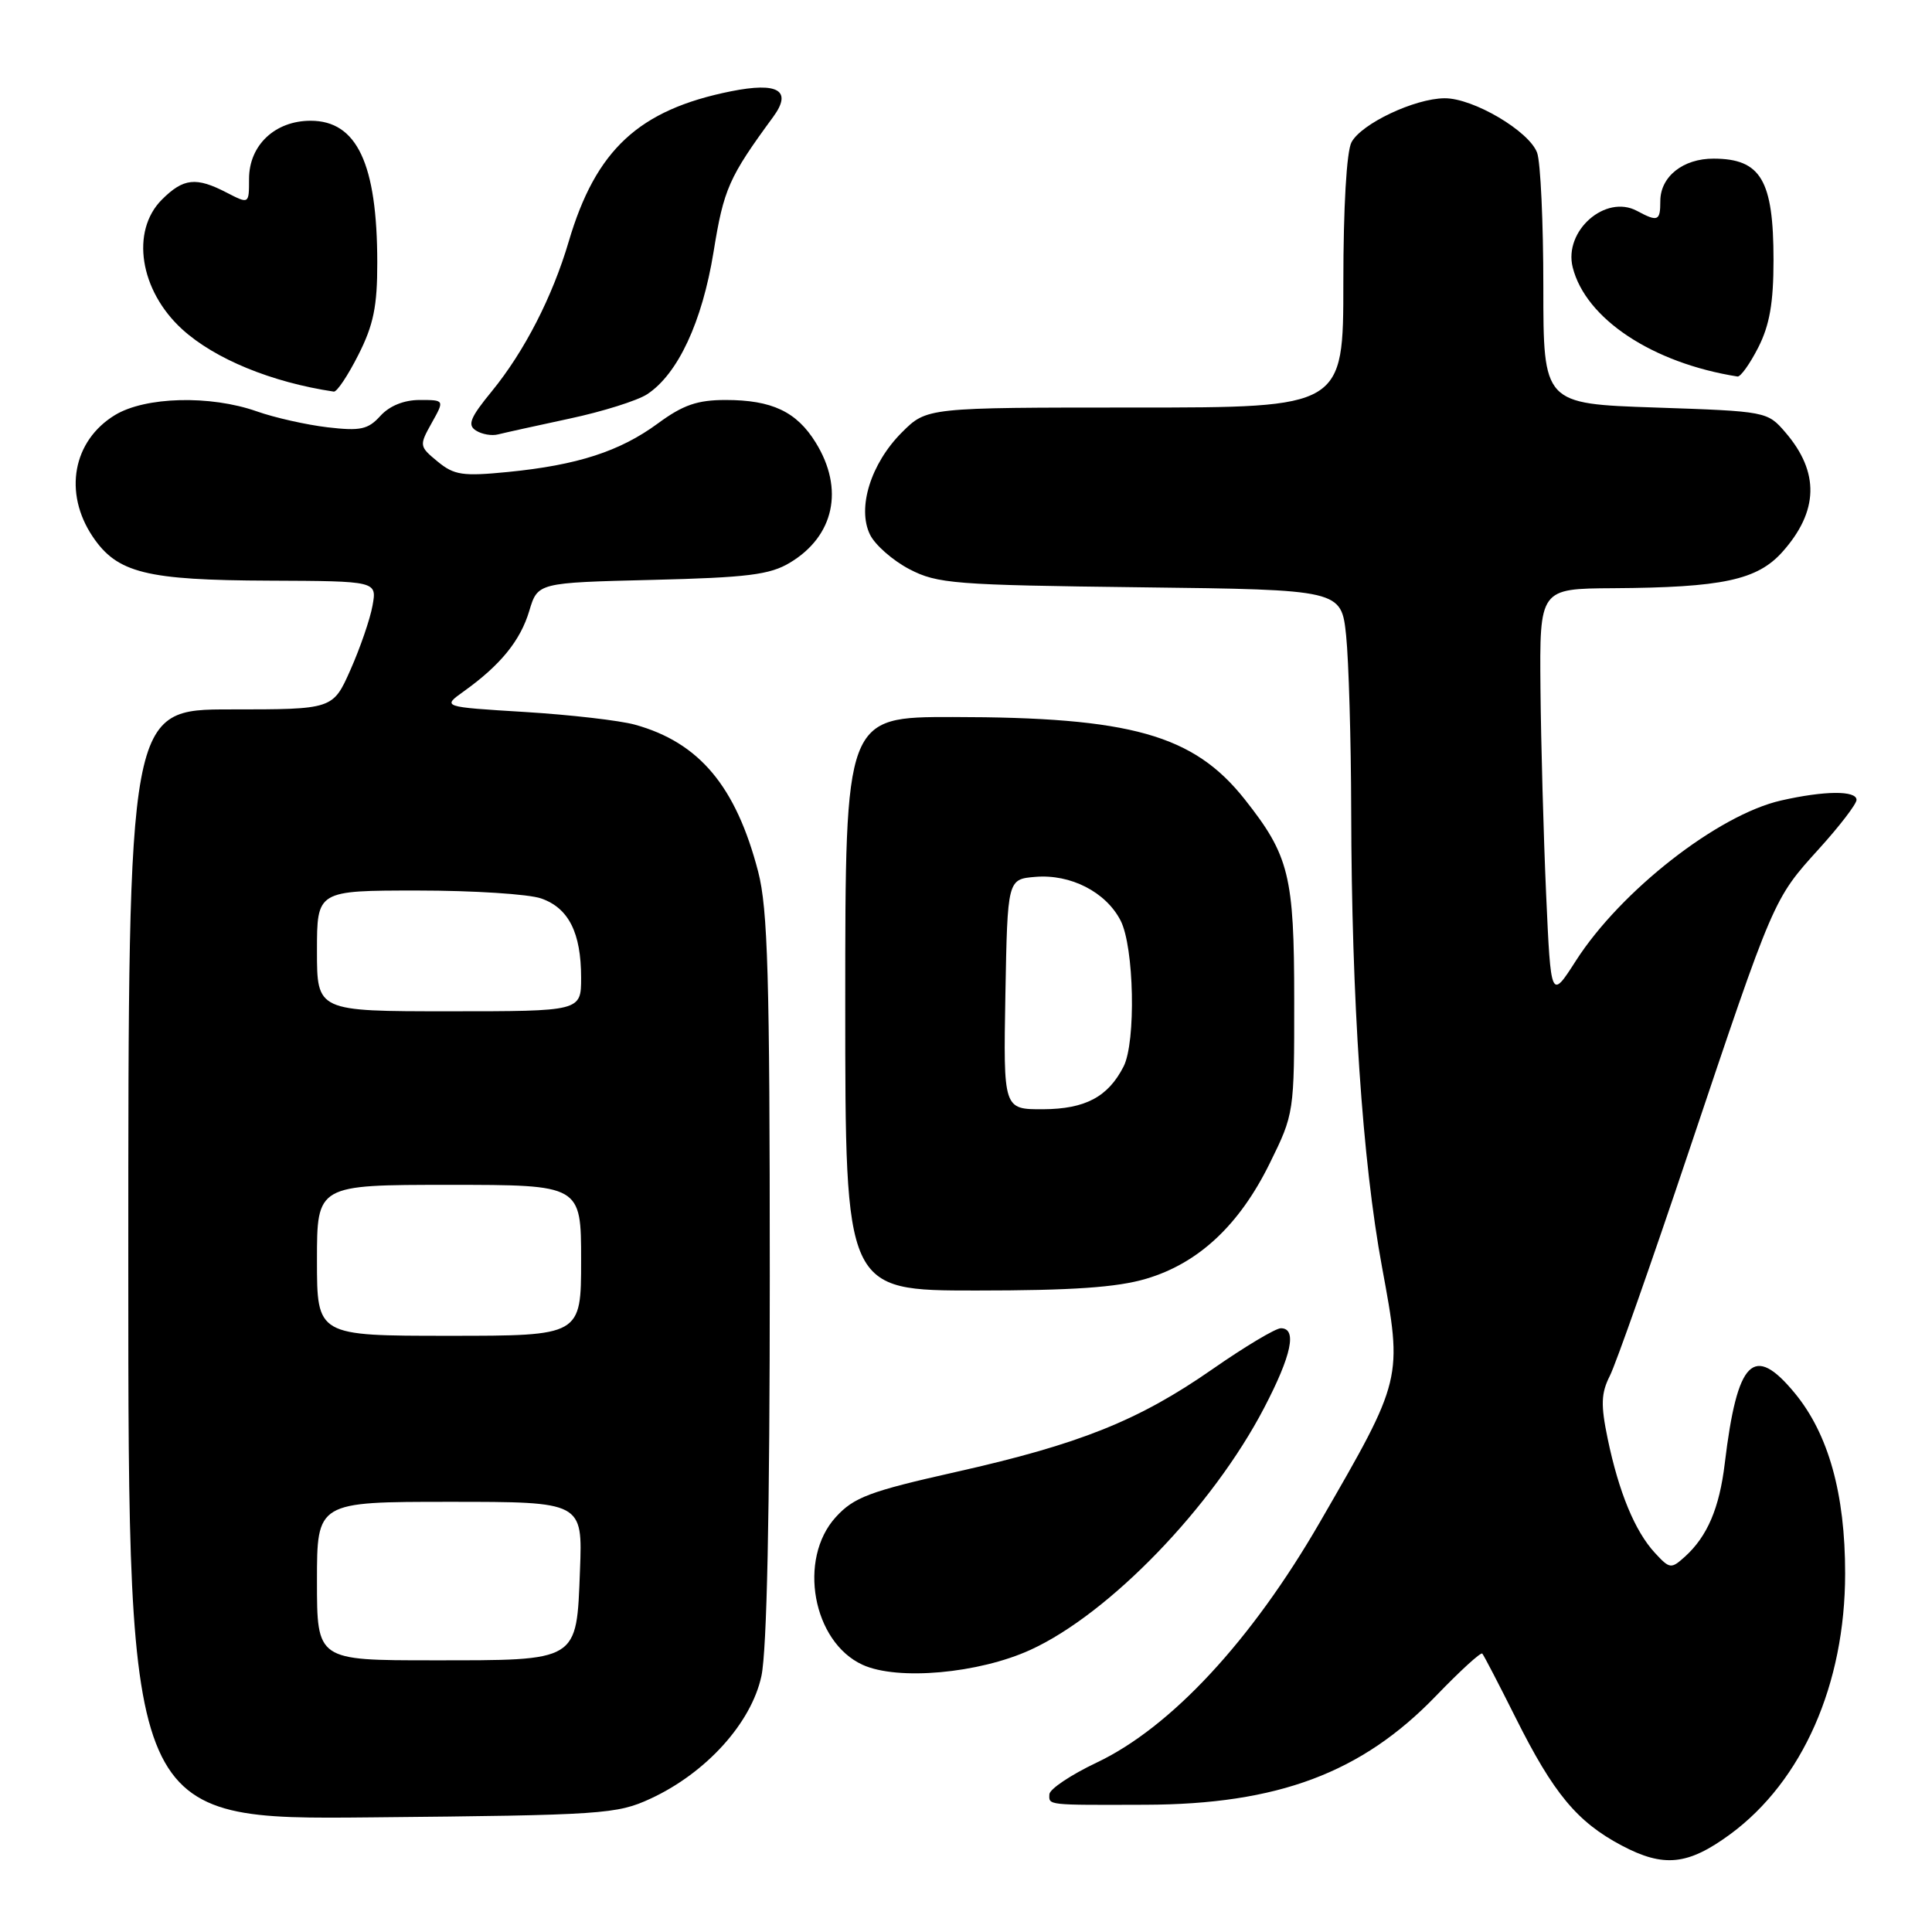 <?xml version="1.0" encoding="UTF-8" standalone="no"?>
<!DOCTYPE svg PUBLIC "-//W3C//DTD SVG 1.1//EN" "http://www.w3.org/Graphics/SVG/1.1/DTD/svg11.dtd" >
<svg xmlns="http://www.w3.org/2000/svg" xmlns:xlink="http://www.w3.org/1999/xlink" version="1.1" viewBox="0 0 256 256">
 <g >
 <path fill="currentColor"
d=" M 229.27 243.04 C 238.83 236.00 244.49 223.17 244.49 208.50 C 244.50 197.94 242.28 190.01 237.82 184.60 C 232.36 177.98 230.20 180.14 228.54 193.91 C 227.83 199.84 226.23 203.57 223.28 206.25 C 221.43 207.92 221.25 207.90 219.27 205.75 C 216.64 202.90 214.50 197.72 213.03 190.66 C 212.09 186.14 212.15 184.61 213.31 182.31 C 214.10 180.77 218.82 167.35 223.80 152.50 C 235.06 118.96 234.97 119.16 241.02 112.48 C 243.76 109.46 246.00 106.53 246.00 105.99 C 246.00 104.73 241.76 104.76 236.00 106.07 C 227.64 107.97 214.75 118.04 208.81 127.31 C 205.50 132.47 205.50 132.47 204.87 118.49 C 204.53 110.79 204.19 98.54 204.12 91.25 C 204.00 78.00 204.00 78.00 213.75 77.94 C 228.22 77.85 232.84 76.86 236.17 73.14 C 240.98 67.75 241.12 62.58 236.58 57.30 C 234.19 54.52 234.08 54.50 219.34 54.00 C 204.50 53.50 204.50 53.50 204.50 38.00 C 204.50 29.47 204.13 21.49 203.68 20.25 C 202.64 17.38 195.20 12.99 191.41 13.02 C 187.45 13.05 180.40 16.38 179.08 18.85 C 178.43 20.06 178.00 27.48 178.00 37.43 C 178.00 54.00 178.00 54.00 150.40 54.00 C 122.80 54.00 122.80 54.00 119.50 57.30 C 115.39 61.41 113.55 67.31 115.28 70.84 C 115.95 72.21 118.30 74.27 120.50 75.42 C 124.21 77.35 126.44 77.52 151.12 77.82 C 177.73 78.14 177.73 78.14 178.37 84.22 C 178.71 87.56 179.02 97.99 179.04 107.40 C 179.09 132.52 180.53 153.87 183.12 167.87 C 185.87 182.77 185.90 182.65 174.89 201.70 C 165.82 217.40 155.14 228.90 145.30 233.56 C 141.89 235.18 139.08 237.06 139.05 237.75 C 138.99 239.22 138.61 239.18 151.77 239.14 C 169.32 239.09 180.44 234.92 190.27 224.72 C 193.45 221.42 196.21 218.89 196.41 219.11 C 196.61 219.32 198.59 223.14 200.82 227.59 C 205.84 237.64 208.97 241.41 214.88 244.54 C 220.46 247.49 223.66 247.16 229.27 243.04 Z  M 86.20 238.33 C 93.57 234.92 99.55 228.31 100.89 222.09 C 101.62 218.69 102.00 200.44 102.00 169.16 C 102.00 129.36 101.74 120.43 100.46 115.50 C 97.51 104.17 92.65 98.38 84.12 96.02 C 82.13 95.47 75.56 94.71 69.53 94.34 C 58.56 93.67 58.56 93.67 61.48 91.59 C 66.32 88.12 68.95 84.89 70.13 80.95 C 71.25 77.21 71.25 77.21 86.38 76.84 C 99.03 76.53 102.02 76.16 104.67 74.56 C 110.54 71.04 111.89 64.79 108.09 58.65 C 105.56 54.55 102.29 53.00 96.15 53.00 C 92.40 53.00 90.50 53.66 87.17 56.11 C 82.13 59.81 76.52 61.63 67.30 62.54 C 61.31 63.13 60.18 62.96 57.99 61.16 C 55.55 59.15 55.53 59.04 57.20 56.05 C 58.91 53.00 58.91 53.00 55.61 53.00 C 53.52 53.00 51.61 53.78 50.40 55.11 C 48.77 56.91 47.76 57.13 43.40 56.62 C 40.60 56.29 36.38 55.34 34.03 54.51 C 27.85 52.33 19.24 52.56 15.23 55.00 C 9.64 58.41 8.39 65.30 12.28 71.10 C 15.53 75.93 19.34 76.88 35.72 76.94 C 49.95 77.00 49.95 77.00 49.36 80.25 C 49.04 82.04 47.72 85.86 46.44 88.75 C 44.11 94.00 44.11 94.00 30.56 94.00 C 17.00 94.00 17.00 94.00 17.00 167.56 C 17.00 241.13 17.00 241.13 49.25 240.81 C 79.88 240.52 81.74 240.39 86.20 238.33 Z  M 136.55 218.61 C 147.01 213.82 160.66 199.68 167.50 186.56 C 171.15 179.57 171.90 176.00 169.72 176.00 C 169.02 176.00 164.94 178.44 160.66 181.42 C 150.86 188.24 143.08 191.36 126.59 195.06 C 115.20 197.62 113.14 198.40 110.75 201.02 C 105.68 206.58 107.68 217.58 114.31 220.60 C 118.94 222.71 129.69 221.75 136.55 218.61 Z  M 151.88 169.44 C 158.81 167.39 164.22 162.33 168.24 154.16 C 171.48 147.58 171.50 147.46 171.49 132.52 C 171.49 116.02 170.83 113.37 164.92 105.90 C 158.15 97.36 149.86 95.02 126.25 95.01 C 112.00 95.00 112.00 95.00 112.00 133.00 C 112.00 171.00 112.00 171.00 129.32 171.00 C 142.08 171.00 148.02 170.59 151.88 169.44 Z  M 75.46 55.47 C 79.84 54.54 84.47 53.08 85.75 52.24 C 89.82 49.57 93.04 42.67 94.55 33.38 C 95.90 25.02 96.57 23.51 102.45 15.49 C 105.02 11.99 103.12 10.84 96.84 12.10 C 84.65 14.55 78.95 19.83 75.36 32.00 C 73.20 39.33 69.49 46.55 65.18 51.83 C 62.30 55.34 61.90 56.32 63.07 57.05 C 63.85 57.55 65.17 57.78 66.00 57.56 C 66.83 57.35 71.08 56.41 75.46 55.47 Z  M 47.48 47.03 C 49.49 43.07 50.00 40.59 49.99 34.78 C 49.98 21.70 47.30 16.00 41.16 16.00 C 36.44 16.00 33.00 19.24 33.00 23.70 C 33.00 27.05 33.00 27.05 30.05 25.53 C 25.98 23.42 24.31 23.60 21.45 26.45 C 17.28 30.63 18.51 38.50 24.15 43.64 C 28.47 47.57 35.99 50.66 44.23 51.89 C 44.64 51.95 46.10 49.76 47.48 47.03 Z  M 232.98 46.04 C 234.48 43.09 235.00 40.13 235.00 34.47 C 235.00 23.87 233.33 21.04 227.08 21.02 C 223.02 21.00 220.00 23.40 220.00 26.65 C 220.00 29.30 219.68 29.43 216.90 27.94 C 212.73 25.71 207.18 30.59 208.39 35.42 C 210.10 42.24 218.96 48.11 230.23 49.89 C 230.63 49.95 231.87 48.22 232.98 46.04 Z  M 42.00 209.50 C 42.00 199.00 42.00 199.00 59.60 199.00 C 77.20 199.00 77.20 199.00 76.85 208.08 C 76.38 220.25 76.79 220.00 57.31 220.00 C 42.00 220.00 42.00 220.00 42.00 209.50 Z  M 42.00 167.00 C 42.00 157.00 42.00 157.00 59.50 157.00 C 77.00 157.00 77.00 157.00 77.00 167.00 C 77.00 177.00 77.00 177.00 59.50 177.00 C 42.00 177.00 42.00 177.00 42.00 167.00 Z  M 42.00 126.00 C 42.00 118.00 42.00 118.00 55.35 118.00 C 62.69 118.00 70.06 118.47 71.71 119.05 C 75.35 120.32 77.00 123.59 77.00 129.55 C 77.00 134.00 77.00 134.00 59.50 134.00 C 42.00 134.00 42.00 134.00 42.00 126.00 Z  M 133.22 131.75 C 133.50 116.50 133.50 116.50 137.19 116.19 C 141.86 115.80 146.53 118.19 148.48 121.97 C 150.28 125.45 150.54 138.07 148.88 141.32 C 146.82 145.35 143.80 146.95 138.22 146.98 C 132.95 147.00 132.95 147.00 133.22 131.75 Z "/>
</g>
</svg>